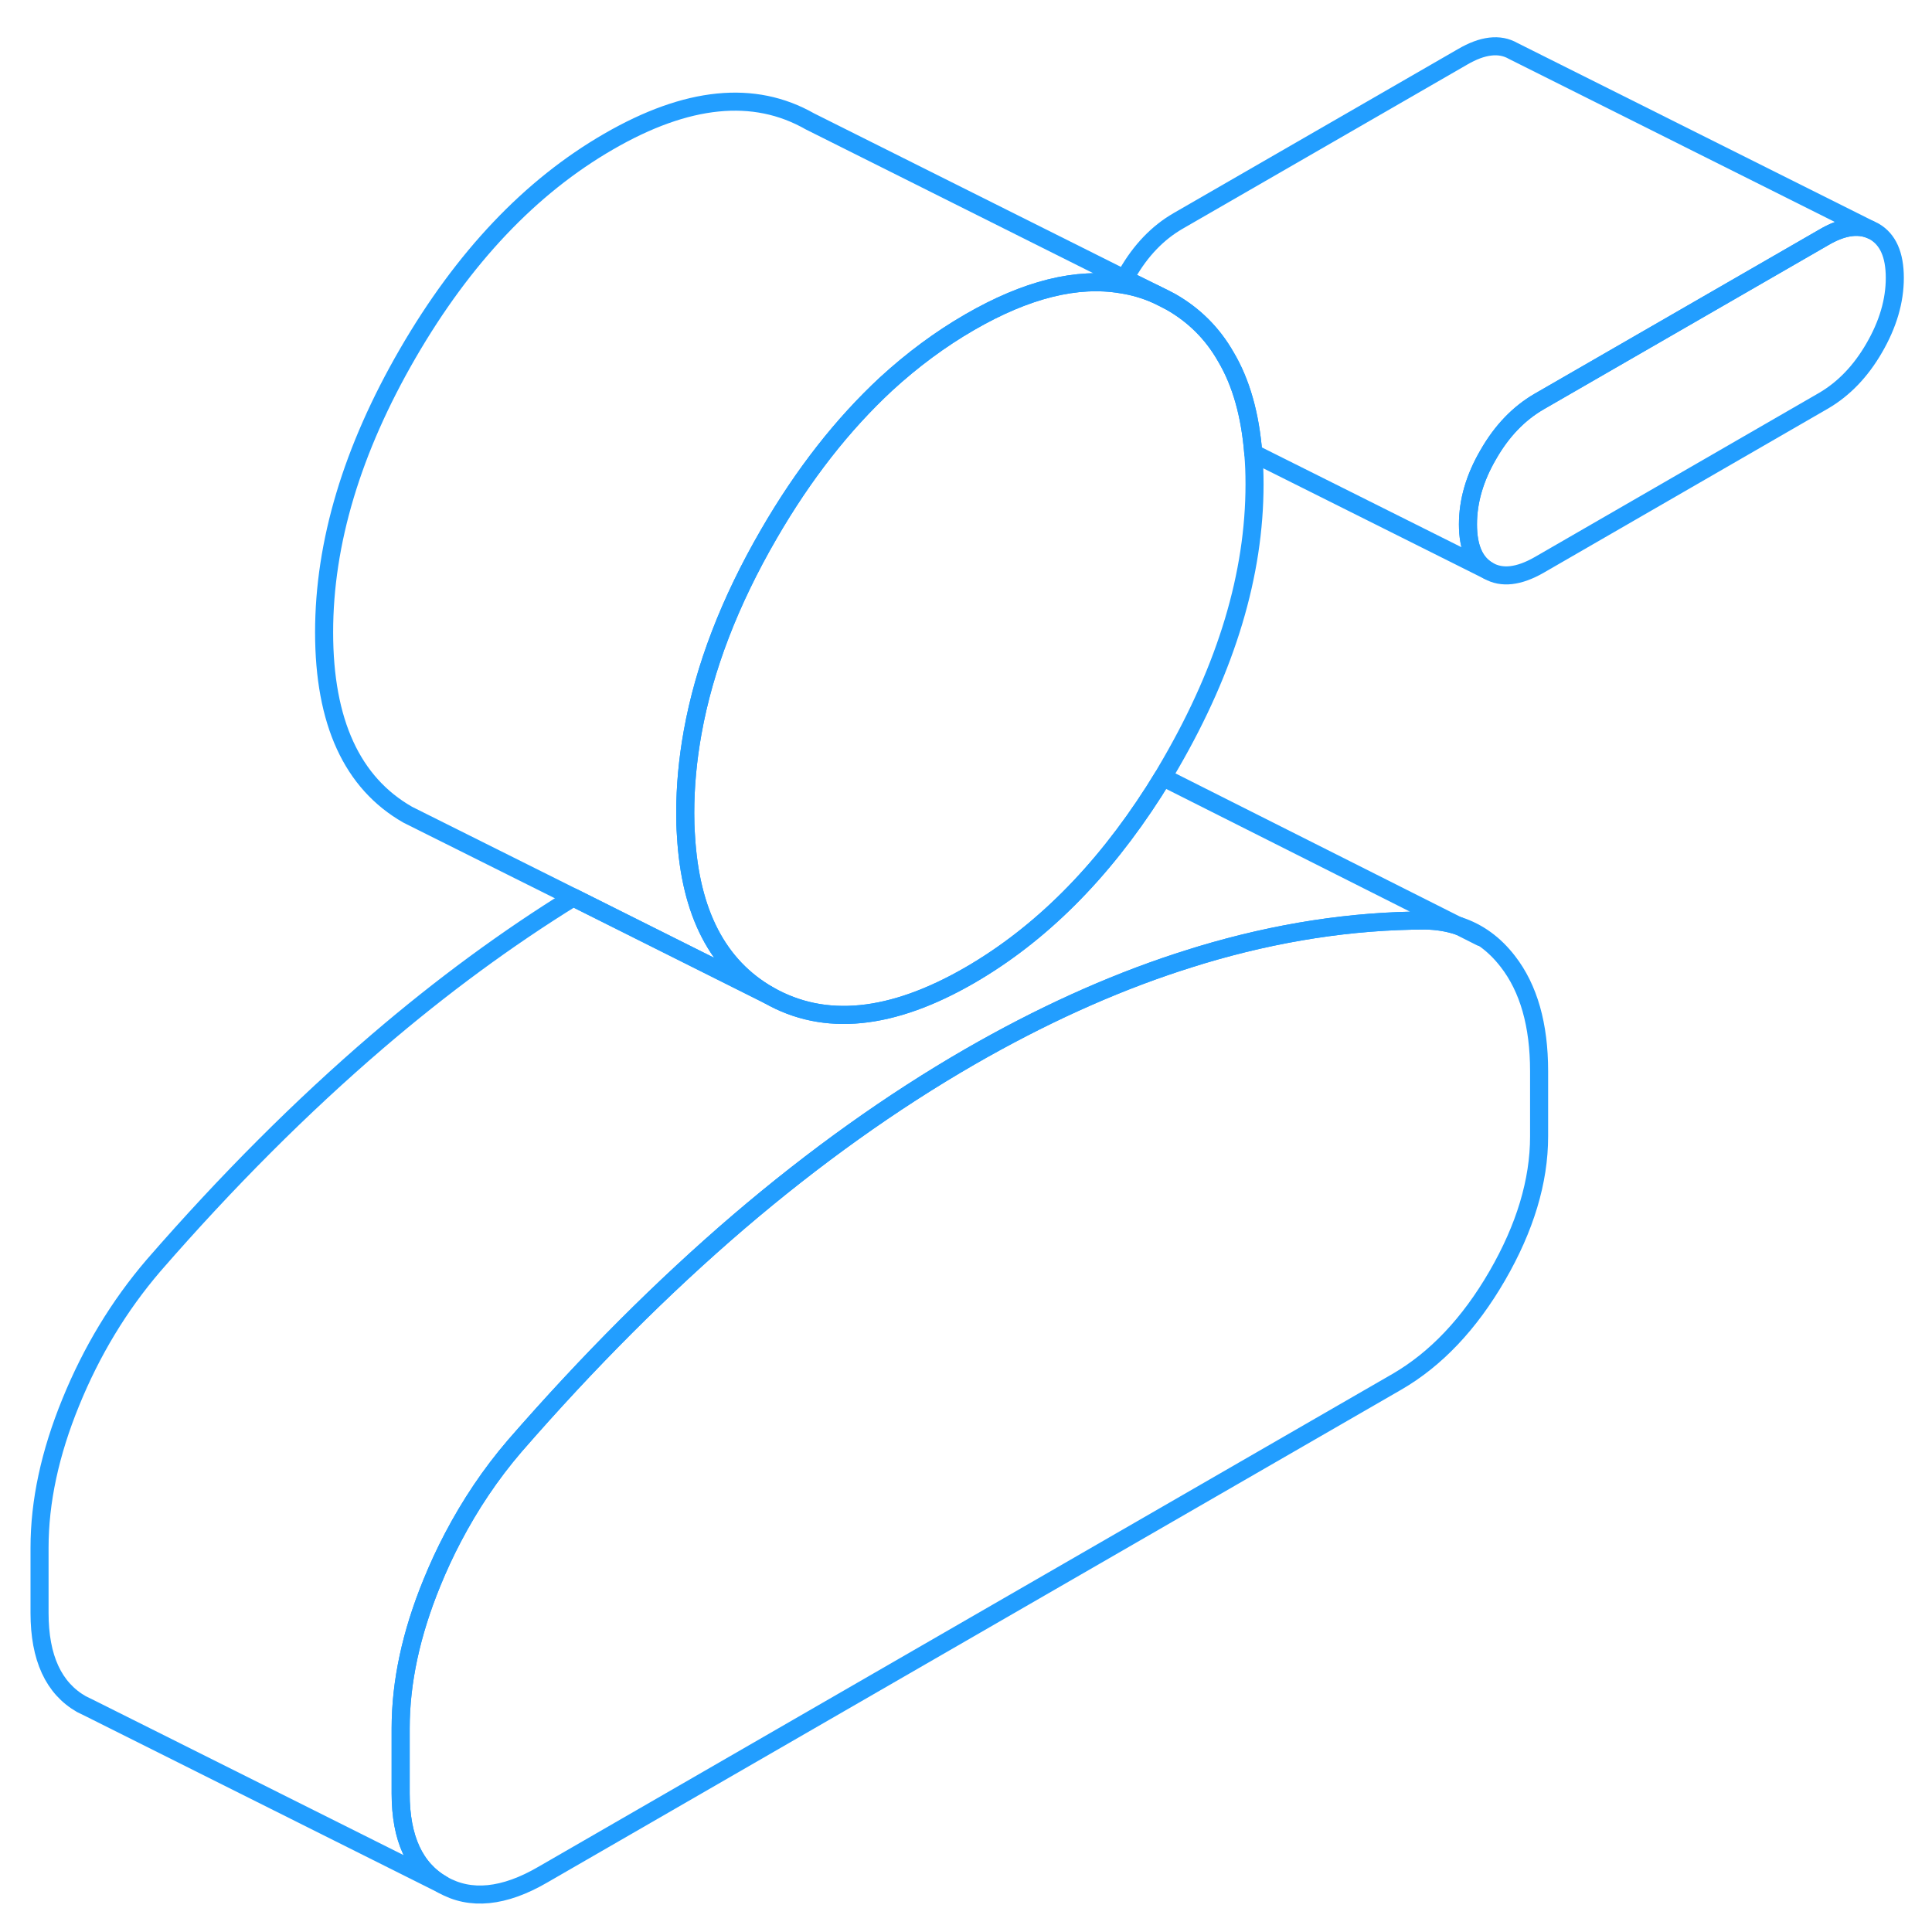 <svg width="48" height="48" viewBox="0 0 107 107" fill="none" xmlns="http://www.w3.org/2000/svg" stroke-width="1px" stroke-linecap="round" stroke-linejoin="round"><path d="M103.8 12.82L103.57 12.71C102.86 12.42 102 12.56 101 13.15L85.24 22.24C84.12 22.89 83.18 23.86 82.43 25.17C81.67 26.47 81.3 27.76 81.3 29.04C81.3 30.32 81.67 31.18 82.43 31.61C83.18 32.04 84.12 31.93 85.24 31.29L101 22.19C102.11 21.54 103.05 20.57 103.8 19.27C104.56 17.96 104.94 16.67 104.94 15.39C104.94 14.11 104.56 13.26 103.8 12.82Z" stroke="#229EFF" stroke-linejoin="round"/><path d="M69.48 26.82C69.48 31.8 67.93 36.94 64.85 42.27C64.7 42.53 64.55 42.79 64.4 43.04C64.23 43.31 64.07 43.57 63.91 43.83C61.01 48.36 57.61 51.75 53.71 54.01C49.38 56.51 45.67 56.88 42.58 55.12C39.76 53.51 38.23 50.56 37.99 46.26C37.96 45.86 37.95 45.45 37.95 45.02C37.95 43.55 38.09 42.06 38.36 40.56C39 36.99 40.41 33.32 42.58 29.58C44.5 26.26 46.67 23.5 49.07 21.27C50.53 19.93 52.08 18.78 53.71 17.84C56.84 16.03 59.65 15.33 62.12 15.75C62.78 15.85 63.42 16.04 64.04 16.31L64.85 16.72C66.13 17.45 67.15 18.46 67.89 19.76C68.74 21.19 69.24 22.98 69.41 25.1C69.46 25.65 69.48 26.22 69.48 26.82Z" stroke="#229EFF" stroke-linejoin="round"/><path d="M85.24 59.32V62.94C85.24 65.42 84.46 68 82.92 70.66C81.38 73.32 79.52 75.28 77.36 76.53L30.07 103.82C27.91 105.08 26.05 105.26 24.51 104.38C22.97 103.5 22.19 101.82 22.19 99.33V95.72C22.19 93.15 22.77 90.47 23.92 87.66C24.27 86.8 24.66 85.96 25.08 85.16C26.04 83.33 27.17 81.64 28.5 80.09C32.57 75.41 36.71 71.27 40.91 67.67C45.11 64.08 49.38 61.03 53.71 58.53C57.6 56.29 61.44 54.54 65.22 53.3C65.66 53.16 66.09 53.02 66.52 52.89C70.72 51.63 74.86 50.99 78.93 50.98C79.59 50.99 80.2 51.09 80.77 51.28H80.8C81.87 51.63 82.77 52.29 83.51 53.25C84.66 54.73 85.24 56.76 85.24 59.32Z" stroke="#229EFF" stroke-linejoin="round"/><path d="M80.77 51.28C80.2 51.09 79.59 50.99 78.93 50.98C74.86 50.99 70.72 51.63 66.52 52.89C66.09 53.02 65.66 53.16 65.22 53.3C61.44 54.54 57.6 56.29 53.71 58.53C49.38 61.03 45.11 64.08 40.91 67.67C36.71 71.27 32.57 75.41 28.5 80.09C27.17 81.64 26.04 83.33 25.08 85.16C24.66 85.96 24.27 86.8 23.92 87.66C22.77 90.47 22.19 93.15 22.19 95.72V99.33C22.19 101.82 22.97 103.5 24.51 104.38L5 94.62L4.51 94.38C2.97 93.5 2.19 91.82 2.19 89.33V85.72C2.19 83.15 2.77 80.47 3.92 77.66C5.07 74.84 6.59 72.32 8.5 70.09C12.57 65.41 16.71 61.27 20.91 57.67C24.47 54.62 28.09 51.96 31.75 49.7L42.58 55.12C45.67 56.88 49.38 56.51 53.71 54.01C57.61 51.75 61.01 48.36 63.91 43.83C64.07 43.57 64.23 43.31 64.4 43.04L80.77 51.28Z" stroke="#229EFF" stroke-linejoin="round"/><path d="M82.01 51.9L80.8 51.29" stroke="#229EFF" stroke-linejoin="round"/><path d="M103.57 12.71C102.86 12.42 102 12.56 101 13.15L85.24 22.24C84.12 22.89 83.18 23.86 82.43 25.17C81.67 26.47 81.3 27.76 81.3 29.04C81.3 30.32 81.67 31.18 82.43 31.61L69.41 25.1C69.24 22.98 68.74 21.19 67.89 19.76C67.15 18.46 66.13 17.45 64.85 16.72C64.58 16.57 64.31 16.43 64.04 16.31L62.28 15.44C62.33 15.35 62.38 15.26 62.43 15.17C63.18 13.86 64.12 12.89 65.24 12.24L81 3.15C82.11 2.5 83.05 2.39 83.8 2.82L103.57 12.71Z" stroke="#229EFF" stroke-linejoin="round"/><path d="M64.04 16.31C63.42 16.04 62.78 15.85 62.12 15.75C59.65 15.33 56.84 16.03 53.71 17.84C52.08 18.78 50.53 19.93 49.07 21.27C46.67 23.5 44.5 26.26 42.58 29.58C40.41 33.32 39 36.99 38.36 40.56C38.09 42.06 37.95 43.55 37.95 45.02C37.95 45.45 37.96 45.86 37.99 46.26C38.23 50.56 39.76 53.51 42.58 55.12L31.75 49.7L23.44 45.55L22.58 45.12C19.5 43.36 17.95 39.99 17.95 35.02C17.95 30.05 19.5 24.9 22.58 19.58C25.67 14.25 29.38 10.34 33.71 7.84C38.05 5.33 41.76 4.96 44.85 6.72L62.28 15.44L64.04 16.31Z" stroke="#229EFF" stroke-linejoin="round"/></svg>